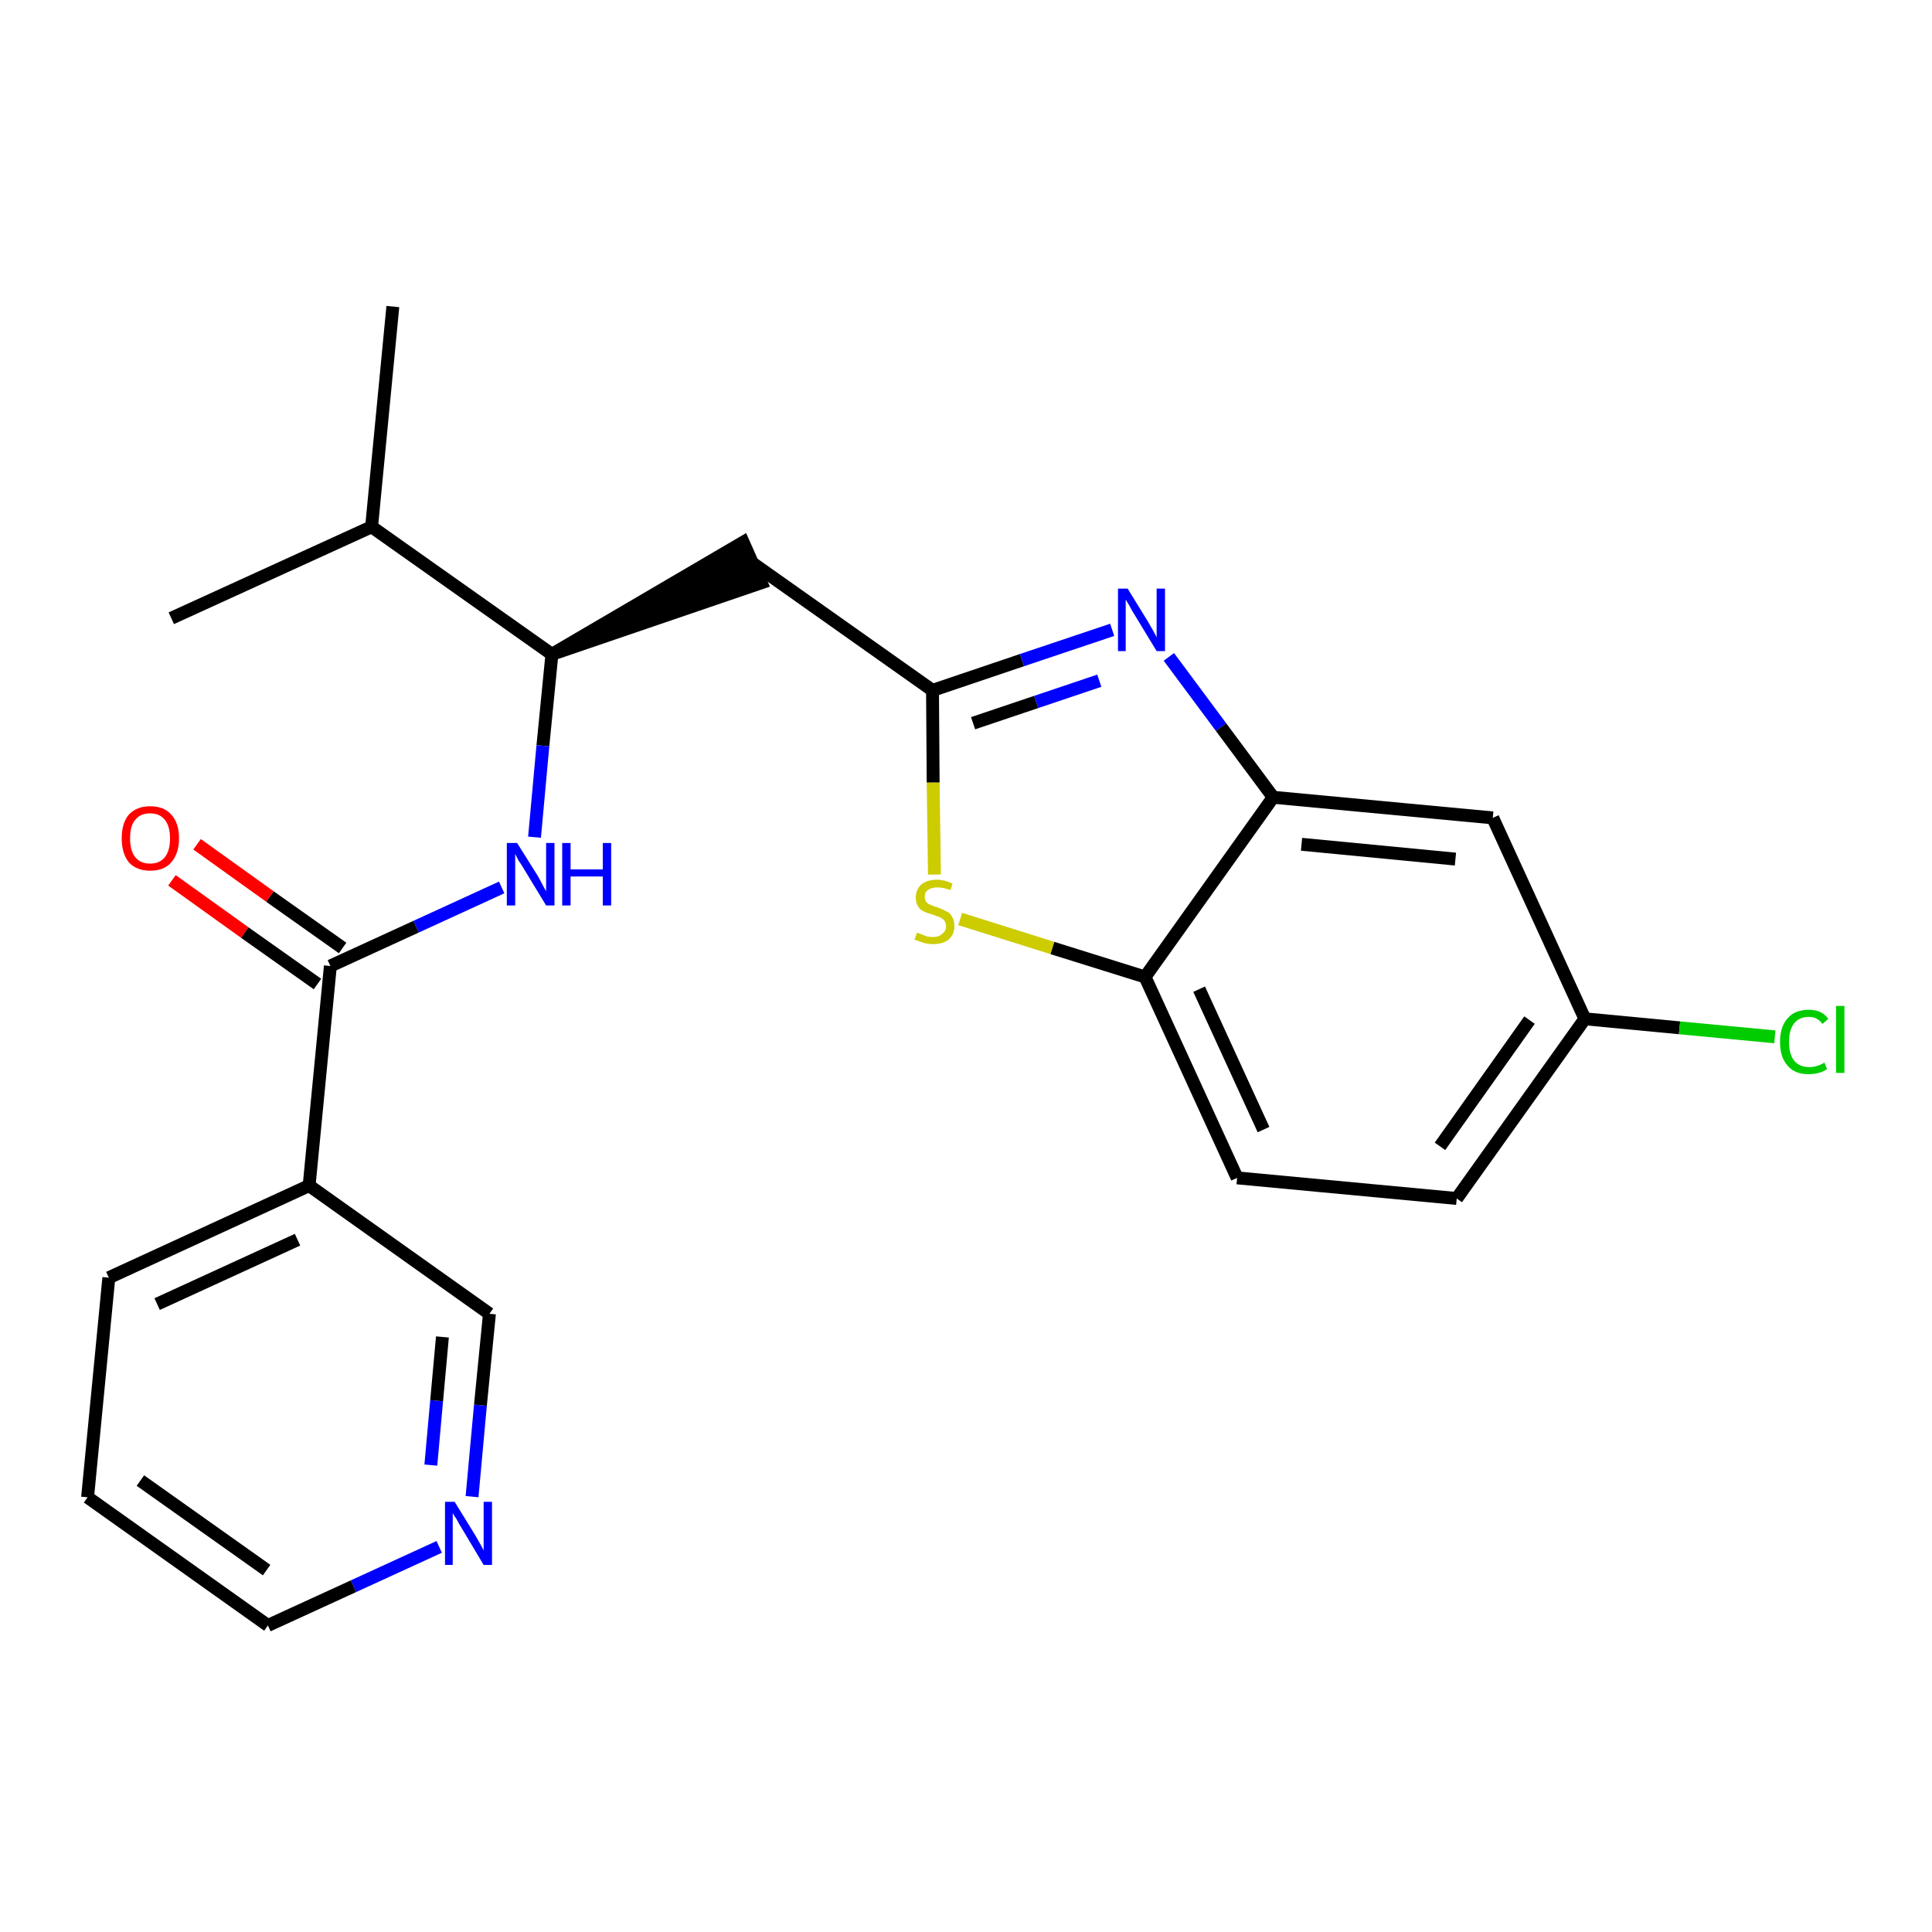 <?xml version='1.0' encoding='iso-8859-1'?>
<svg version='1.1' baseProfile='full'
              xmlns='http://www.w3.org/2000/svg'
                      xmlns:rdkit='http://www.rdkit.org/xml'
                      xmlns:xlink='http://www.w3.org/1999/xlink'
                  xml:space='preserve'
width='300px' height='300px' viewBox='0 0 300 300'>
<!-- END OF HEADER -->
<path class='bond-0 atom-0 atom-1' d='M 61.0,47.6 L 57.7,81.8' style='fill:none;fill-rule:evenodd;stroke:#000000;stroke-width:2.0px;stroke-linecap:butt;stroke-linejoin:miter;stroke-opacity:1' />
<path class='bond-1 atom-1 atom-2' d='M 57.7,81.8 L 26.6,96.0' style='fill:none;fill-rule:evenodd;stroke:#000000;stroke-width:2.0px;stroke-linecap:butt;stroke-linejoin:miter;stroke-opacity:1' />
<path class='bond-2 atom-1 atom-3' d='M 57.7,81.8 L 85.7,101.6' style='fill:none;fill-rule:evenodd;stroke:#000000;stroke-width:2.0px;stroke-linecap:butt;stroke-linejoin:miter;stroke-opacity:1' />
<path class='bond-3 atom-3 atom-4' d='M 85.7,101.6 L 118.2,90.5 L 115.4,84.2 Z' style='fill:#000000;fill-rule:evenodd;fill-opacity:1;stroke:#000000;stroke-width:2.0px;stroke-linecap:butt;stroke-linejoin:miter;stroke-opacity:1;' />
<path class='bond-14 atom-3 atom-15' d='M 85.7,101.6 L 84.3,115.8' style='fill:none;fill-rule:evenodd;stroke:#000000;stroke-width:2.0px;stroke-linecap:butt;stroke-linejoin:miter;stroke-opacity:1' />
<path class='bond-14 atom-3 atom-15' d='M 84.3,115.8 L 83.0,130.0' style='fill:none;fill-rule:evenodd;stroke:#0000FF;stroke-width:2.0px;stroke-linecap:butt;stroke-linejoin:miter;stroke-opacity:1' />
<path class='bond-4 atom-4 atom-5' d='M 116.8,87.4 L 144.8,107.2' style='fill:none;fill-rule:evenodd;stroke:#000000;stroke-width:2.0px;stroke-linecap:butt;stroke-linejoin:miter;stroke-opacity:1' />
<path class='bond-5 atom-5 atom-6' d='M 144.8,107.2 L 158.7,102.5' style='fill:none;fill-rule:evenodd;stroke:#000000;stroke-width:2.0px;stroke-linecap:butt;stroke-linejoin:miter;stroke-opacity:1' />
<path class='bond-5 atom-5 atom-6' d='M 158.7,102.5 L 172.7,97.8' style='fill:none;fill-rule:evenodd;stroke:#0000FF;stroke-width:2.0px;stroke-linecap:butt;stroke-linejoin:miter;stroke-opacity:1' />
<path class='bond-5 atom-5 atom-6' d='M 151.1,112.3 L 160.9,109.0' style='fill:none;fill-rule:evenodd;stroke:#000000;stroke-width:2.0px;stroke-linecap:butt;stroke-linejoin:miter;stroke-opacity:1' />
<path class='bond-5 atom-5 atom-6' d='M 160.9,109.0 L 170.7,105.7' style='fill:none;fill-rule:evenodd;stroke:#0000FF;stroke-width:2.0px;stroke-linecap:butt;stroke-linejoin:miter;stroke-opacity:1' />
<path class='bond-23 atom-14 atom-5' d='M 145.1,135.8 L 144.9,121.5' style='fill:none;fill-rule:evenodd;stroke:#CCCC00;stroke-width:2.0px;stroke-linecap:butt;stroke-linejoin:miter;stroke-opacity:1' />
<path class='bond-23 atom-14 atom-5' d='M 144.9,121.5 L 144.8,107.2' style='fill:none;fill-rule:evenodd;stroke:#000000;stroke-width:2.0px;stroke-linecap:butt;stroke-linejoin:miter;stroke-opacity:1' />
<path class='bond-6 atom-6 atom-7' d='M 181.5,102.0 L 189.6,112.9' style='fill:none;fill-rule:evenodd;stroke:#0000FF;stroke-width:2.0px;stroke-linecap:butt;stroke-linejoin:miter;stroke-opacity:1' />
<path class='bond-6 atom-6 atom-7' d='M 189.6,112.9 L 197.7,123.8' style='fill:none;fill-rule:evenodd;stroke:#000000;stroke-width:2.0px;stroke-linecap:butt;stroke-linejoin:miter;stroke-opacity:1' />
<path class='bond-7 atom-7 atom-8' d='M 197.7,123.8 L 231.8,127.0' style='fill:none;fill-rule:evenodd;stroke:#000000;stroke-width:2.0px;stroke-linecap:butt;stroke-linejoin:miter;stroke-opacity:1' />
<path class='bond-7 atom-7 atom-8' d='M 202.1,131.1 L 226.0,133.4' style='fill:none;fill-rule:evenodd;stroke:#000000;stroke-width:2.0px;stroke-linecap:butt;stroke-linejoin:miter;stroke-opacity:1' />
<path class='bond-25 atom-13 atom-7' d='M 177.8,151.7 L 197.7,123.8' style='fill:none;fill-rule:evenodd;stroke:#000000;stroke-width:2.0px;stroke-linecap:butt;stroke-linejoin:miter;stroke-opacity:1' />
<path class='bond-8 atom-8 atom-9' d='M 231.8,127.0 L 246.1,158.2' style='fill:none;fill-rule:evenodd;stroke:#000000;stroke-width:2.0px;stroke-linecap:butt;stroke-linejoin:miter;stroke-opacity:1' />
<path class='bond-9 atom-9 atom-10' d='M 246.1,158.2 L 260.8,159.6' style='fill:none;fill-rule:evenodd;stroke:#000000;stroke-width:2.0px;stroke-linecap:butt;stroke-linejoin:miter;stroke-opacity:1' />
<path class='bond-9 atom-9 atom-10' d='M 260.8,159.6 L 275.6,161.0' style='fill:none;fill-rule:evenodd;stroke:#00CC00;stroke-width:2.0px;stroke-linecap:butt;stroke-linejoin:miter;stroke-opacity:1' />
<path class='bond-10 atom-9 atom-11' d='M 246.1,158.2 L 226.2,186.1' style='fill:none;fill-rule:evenodd;stroke:#000000;stroke-width:2.0px;stroke-linecap:butt;stroke-linejoin:miter;stroke-opacity:1' />
<path class='bond-10 atom-9 atom-11' d='M 237.5,158.4 L 223.6,178.0' style='fill:none;fill-rule:evenodd;stroke:#000000;stroke-width:2.0px;stroke-linecap:butt;stroke-linejoin:miter;stroke-opacity:1' />
<path class='bond-11 atom-11 atom-12' d='M 226.2,186.1 L 192.1,182.9' style='fill:none;fill-rule:evenodd;stroke:#000000;stroke-width:2.0px;stroke-linecap:butt;stroke-linejoin:miter;stroke-opacity:1' />
<path class='bond-12 atom-12 atom-13' d='M 192.1,182.9 L 177.8,151.7' style='fill:none;fill-rule:evenodd;stroke:#000000;stroke-width:2.0px;stroke-linecap:butt;stroke-linejoin:miter;stroke-opacity:1' />
<path class='bond-12 atom-12 atom-13' d='M 196.2,175.4 L 186.2,153.6' style='fill:none;fill-rule:evenodd;stroke:#000000;stroke-width:2.0px;stroke-linecap:butt;stroke-linejoin:miter;stroke-opacity:1' />
<path class='bond-13 atom-13 atom-14' d='M 177.8,151.7 L 163.4,147.2' style='fill:none;fill-rule:evenodd;stroke:#000000;stroke-width:2.0px;stroke-linecap:butt;stroke-linejoin:miter;stroke-opacity:1' />
<path class='bond-13 atom-13 atom-14' d='M 163.4,147.2 L 149.1,142.7' style='fill:none;fill-rule:evenodd;stroke:#CCCC00;stroke-width:2.0px;stroke-linecap:butt;stroke-linejoin:miter;stroke-opacity:1' />
<path class='bond-15 atom-15 atom-16' d='M 77.9,137.8 L 64.6,143.9' style='fill:none;fill-rule:evenodd;stroke:#0000FF;stroke-width:2.0px;stroke-linecap:butt;stroke-linejoin:miter;stroke-opacity:1' />
<path class='bond-15 atom-15 atom-16' d='M 64.6,143.9 L 51.3,150.0' style='fill:none;fill-rule:evenodd;stroke:#000000;stroke-width:2.0px;stroke-linecap:butt;stroke-linejoin:miter;stroke-opacity:1' />
<path class='bond-16 atom-16 atom-17' d='M 53.2,147.2 L 41.9,139.2' style='fill:none;fill-rule:evenodd;stroke:#000000;stroke-width:2.0px;stroke-linecap:butt;stroke-linejoin:miter;stroke-opacity:1' />
<path class='bond-16 atom-16 atom-17' d='M 41.9,139.2 L 30.6,131.1' style='fill:none;fill-rule:evenodd;stroke:#FF0000;stroke-width:2.0px;stroke-linecap:butt;stroke-linejoin:miter;stroke-opacity:1' />
<path class='bond-16 atom-16 atom-17' d='M 49.3,152.8 L 38.0,144.8' style='fill:none;fill-rule:evenodd;stroke:#000000;stroke-width:2.0px;stroke-linecap:butt;stroke-linejoin:miter;stroke-opacity:1' />
<path class='bond-16 atom-16 atom-17' d='M 38.0,144.8 L 26.7,136.7' style='fill:none;fill-rule:evenodd;stroke:#FF0000;stroke-width:2.0px;stroke-linecap:butt;stroke-linejoin:miter;stroke-opacity:1' />
<path class='bond-17 atom-16 atom-18' d='M 51.3,150.0 L 48.0,184.1' style='fill:none;fill-rule:evenodd;stroke:#000000;stroke-width:2.0px;stroke-linecap:butt;stroke-linejoin:miter;stroke-opacity:1' />
<path class='bond-18 atom-18 atom-19' d='M 48.0,184.1 L 16.9,198.4' style='fill:none;fill-rule:evenodd;stroke:#000000;stroke-width:2.0px;stroke-linecap:butt;stroke-linejoin:miter;stroke-opacity:1' />
<path class='bond-18 atom-18 atom-19' d='M 46.2,192.5 L 24.4,202.5' style='fill:none;fill-rule:evenodd;stroke:#000000;stroke-width:2.0px;stroke-linecap:butt;stroke-linejoin:miter;stroke-opacity:1' />
<path class='bond-24 atom-23 atom-18' d='M 76.0,204.0 L 48.0,184.1' style='fill:none;fill-rule:evenodd;stroke:#000000;stroke-width:2.0px;stroke-linecap:butt;stroke-linejoin:miter;stroke-opacity:1' />
<path class='bond-19 atom-19 atom-20' d='M 16.9,198.4 L 13.6,232.5' style='fill:none;fill-rule:evenodd;stroke:#000000;stroke-width:2.0px;stroke-linecap:butt;stroke-linejoin:miter;stroke-opacity:1' />
<path class='bond-20 atom-20 atom-21' d='M 13.6,232.5 L 41.6,252.4' style='fill:none;fill-rule:evenodd;stroke:#000000;stroke-width:2.0px;stroke-linecap:butt;stroke-linejoin:miter;stroke-opacity:1' />
<path class='bond-20 atom-20 atom-21' d='M 21.8,229.9 L 41.4,243.8' style='fill:none;fill-rule:evenodd;stroke:#000000;stroke-width:2.0px;stroke-linecap:butt;stroke-linejoin:miter;stroke-opacity:1' />
<path class='bond-21 atom-21 atom-22' d='M 41.6,252.4 L 54.9,246.3' style='fill:none;fill-rule:evenodd;stroke:#000000;stroke-width:2.0px;stroke-linecap:butt;stroke-linejoin:miter;stroke-opacity:1' />
<path class='bond-21 atom-21 atom-22' d='M 54.9,246.3 L 68.2,240.2' style='fill:none;fill-rule:evenodd;stroke:#0000FF;stroke-width:2.0px;stroke-linecap:butt;stroke-linejoin:miter;stroke-opacity:1' />
<path class='bond-22 atom-22 atom-23' d='M 73.3,232.4 L 74.6,218.2' style='fill:none;fill-rule:evenodd;stroke:#0000FF;stroke-width:2.0px;stroke-linecap:butt;stroke-linejoin:miter;stroke-opacity:1' />
<path class='bond-22 atom-22 atom-23' d='M 74.6,218.2 L 76.0,204.0' style='fill:none;fill-rule:evenodd;stroke:#000000;stroke-width:2.0px;stroke-linecap:butt;stroke-linejoin:miter;stroke-opacity:1' />
<path class='bond-22 atom-22 atom-23' d='M 66.9,227.5 L 67.8,217.5' style='fill:none;fill-rule:evenodd;stroke:#0000FF;stroke-width:2.0px;stroke-linecap:butt;stroke-linejoin:miter;stroke-opacity:1' />
<path class='bond-22 atom-22 atom-23' d='M 67.8,217.5 L 68.7,207.6' style='fill:none;fill-rule:evenodd;stroke:#000000;stroke-width:2.0px;stroke-linecap:butt;stroke-linejoin:miter;stroke-opacity:1' />
<path  class='atom-6' d='M 175.1 91.4
L 178.3 96.6
Q 178.6 97.1, 179.1 98.0
Q 179.6 98.9, 179.6 99.0
L 179.6 91.4
L 180.9 91.4
L 180.9 101.1
L 179.6 101.1
L 176.2 95.5
Q 175.8 94.9, 175.4 94.1
Q 174.9 93.3, 174.8 93.1
L 174.8 101.1
L 173.6 101.1
L 173.6 91.4
L 175.1 91.4
' fill='#0000FF'/>
<path  class='atom-10' d='M 276.4 161.8
Q 276.4 159.4, 277.6 158.1
Q 278.7 156.8, 280.9 156.8
Q 282.9 156.8, 283.9 158.2
L 283.0 159.0
Q 282.2 157.9, 280.9 157.9
Q 279.4 157.9, 278.6 158.9
Q 277.8 159.9, 277.8 161.8
Q 277.8 163.7, 278.6 164.7
Q 279.4 165.7, 281.0 165.7
Q 282.1 165.7, 283.3 165.0
L 283.7 166.0
Q 283.2 166.4, 282.4 166.6
Q 281.7 166.8, 280.8 166.8
Q 278.7 166.8, 277.6 165.5
Q 276.4 164.2, 276.4 161.8
' fill='#00CC00'/>
<path  class='atom-10' d='M 285.1 156.2
L 286.4 156.2
L 286.4 166.6
L 285.1 166.6
L 285.1 156.2
' fill='#00CC00'/>
<path  class='atom-14' d='M 142.4 144.8
Q 142.5 144.9, 142.9 145.0
Q 143.4 145.2, 143.9 145.4
Q 144.4 145.5, 144.9 145.5
Q 145.8 145.5, 146.3 145.0
Q 146.9 144.6, 146.9 143.8
Q 146.9 143.3, 146.6 142.9
Q 146.3 142.6, 145.9 142.4
Q 145.5 142.3, 144.8 142.0
Q 144.0 141.8, 143.4 141.5
Q 142.9 141.3, 142.6 140.8
Q 142.2 140.2, 142.2 139.4
Q 142.2 138.2, 143.0 137.4
Q 143.9 136.6, 145.5 136.6
Q 146.6 136.6, 147.9 137.2
L 147.6 138.2
Q 146.4 137.8, 145.6 137.8
Q 144.6 137.8, 144.1 138.2
Q 143.6 138.5, 143.6 139.2
Q 143.6 139.7, 143.8 140.0
Q 144.1 140.4, 144.5 140.5
Q 144.9 140.7, 145.6 140.9
Q 146.4 141.2, 146.9 141.5
Q 147.5 141.7, 147.8 142.3
Q 148.2 142.9, 148.2 143.8
Q 148.2 145.1, 147.3 145.9
Q 146.4 146.6, 144.9 146.6
Q 144.1 146.6, 143.4 146.4
Q 142.8 146.2, 142.0 145.9
L 142.4 144.8
' fill='#CCCC00'/>
<path  class='atom-15' d='M 80.3 130.9
L 83.5 136.0
Q 83.8 136.5, 84.3 137.5
Q 84.8 138.4, 84.8 138.4
L 84.8 130.9
L 86.1 130.9
L 86.1 140.6
L 84.8 140.6
L 81.4 135.0
Q 81.0 134.3, 80.5 133.6
Q 80.1 132.8, 80.0 132.6
L 80.0 140.6
L 78.7 140.6
L 78.7 130.9
L 80.3 130.9
' fill='#0000FF'/>
<path  class='atom-15' d='M 87.3 130.9
L 88.6 130.9
L 88.6 135.0
L 93.6 135.0
L 93.6 130.9
L 94.9 130.9
L 94.9 140.6
L 93.6 140.6
L 93.6 136.1
L 88.6 136.1
L 88.6 140.6
L 87.3 140.6
L 87.3 130.9
' fill='#0000FF'/>
<path  class='atom-17' d='M 18.9 130.2
Q 18.9 127.8, 20.0 126.5
Q 21.2 125.2, 23.3 125.2
Q 25.5 125.2, 26.6 126.5
Q 27.8 127.8, 27.8 130.2
Q 27.8 132.5, 26.6 133.9
Q 25.5 135.2, 23.3 135.2
Q 21.2 135.2, 20.0 133.9
Q 18.9 132.5, 18.9 130.2
M 23.3 134.1
Q 24.8 134.1, 25.6 133.1
Q 26.4 132.1, 26.4 130.2
Q 26.4 128.3, 25.6 127.3
Q 24.8 126.3, 23.3 126.3
Q 21.8 126.3, 21.0 127.3
Q 20.2 128.2, 20.2 130.2
Q 20.2 132.1, 21.0 133.1
Q 21.8 134.1, 23.3 134.1
' fill='#FF0000'/>
<path  class='atom-22' d='M 70.6 233.2
L 73.8 238.4
Q 74.1 238.9, 74.6 239.8
Q 75.1 240.7, 75.1 240.8
L 75.1 233.2
L 76.4 233.2
L 76.4 243.0
L 75.1 243.0
L 71.7 237.3
Q 71.3 236.7, 70.9 235.9
Q 70.4 235.2, 70.3 234.9
L 70.3 243.0
L 69.1 243.0
L 69.1 233.2
L 70.6 233.2
' fill='#0000FF'/>
</svg>
